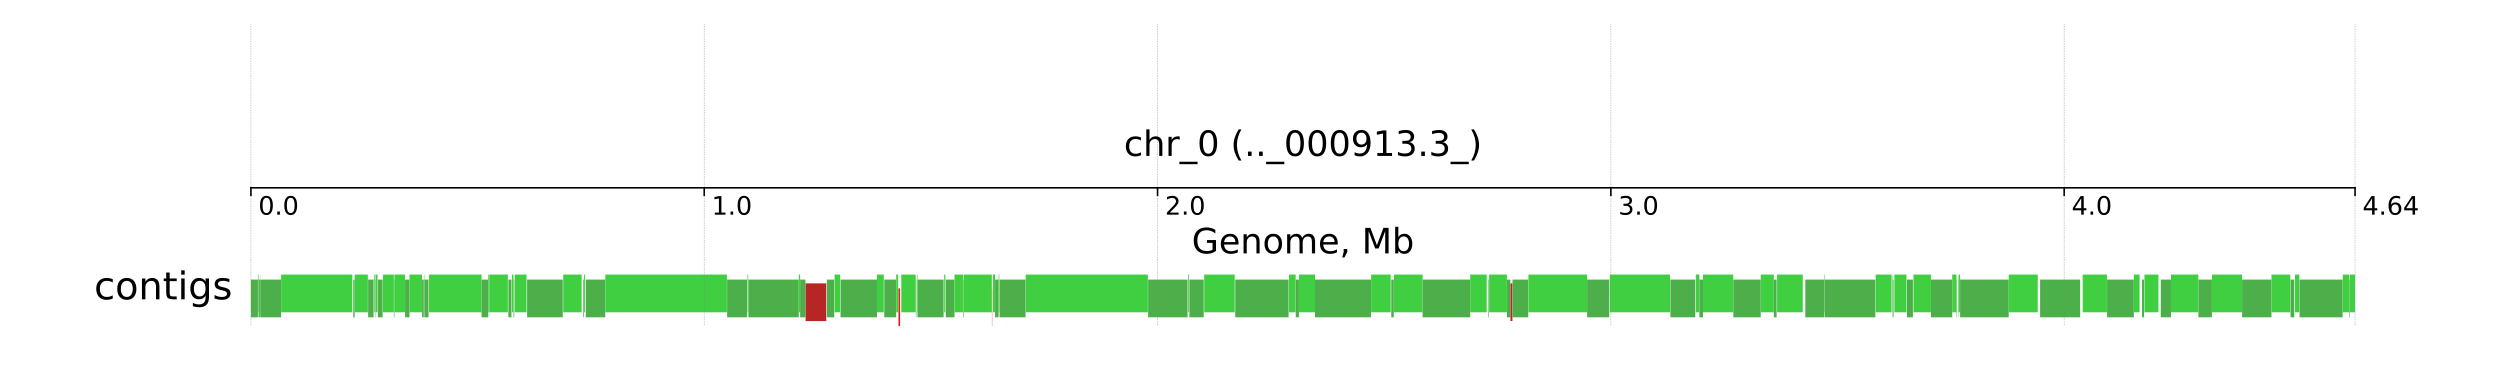 <?xml version="1.0" encoding="utf-8" standalone="no"?>
<!DOCTYPE svg PUBLIC "-//W3C//DTD SVG 1.1//EN"
  "http://www.w3.org/Graphics/SVG/1.1/DTD/svg11.dtd">
<!-- Created with matplotlib (http://matplotlib.org/) -->
<svg height="118pt" version="1.1" viewBox="0 0 786 118" width="786pt" xmlns="http://www.w3.org/2000/svg" xmlns:xlink="http://www.w3.org/1999/xlink">
 <defs>
  <style type="text/css">
*{stroke-linecap:butt;stroke-linejoin:round;}
  </style>
 </defs>
 <g id="figure_1">
  <g id="patch_1">
   <path d="M 0 118.094 
L 786.24 118.094 
L 786.24 -0 
L 0 -0 
z
" style="fill:#ffffff;"/>
  </g>
  <g id="axes_1">
   <g id="patch_2">
    <path clip-path="url(#pdffbadda2e)" d="M 38.029 110.435 
L 748.211 110.435 
L 748.211 7.659 
L 38.029 7.659 
z
" style="fill:#ffffff;"/>
   </g>
   <g id="patch_3">
    <path clip-path="url(#pdffbadda2e)" d="M 78.89 99.762 
L 81.093 99.762 
L 81.093 87.904 
L 78.89 87.904 
z
" style="fill:#4daf4a;"/>
   </g>
   <g id="patch_4">
    <path clip-path="url(#pdffbadda2e)" d="M 81.093 98.181 
L 81.273 98.181 
L 81.273 86.322 
L 81.093 86.322 
z
" style="fill:#40cf40;"/>
   </g>
   <g id="patch_5">
    <path clip-path="url(#pdffbadda2e)" d="M 81.274 99.762 
L 81.721 99.762 
L 81.721 87.904 
L 81.274 87.904 
z
" style="fill:#4daf4a;"/>
   </g>
   <g id="patch_6">
    <path clip-path="url(#pdffbadda2e)" d="M 81.721 98.181 
L 81.797 98.181 
L 81.797 86.322 
L 81.721 86.322 
z
" style="fill:#40cf40;"/>
   </g>
   <g id="patch_7">
    <path clip-path="url(#pdffbadda2e)" d="M 81.809 99.762 
L 88.387 99.762 
L 88.387 87.904 
L 81.809 87.904 
z
" style="fill:#4daf4a;"/>
   </g>
   <g id="patch_8">
    <path clip-path="url(#pdffbadda2e)" d="M 88.387 98.181 
L 110.771 98.181 
L 110.771 86.322 
L 88.387 86.322 
z
" style="fill:#40cf40;"/>
   </g>
   <g id="patch_9">
    <path clip-path="url(#pdffbadda2e)" d="M 111.062 99.762 
L 111.505 99.762 
L 111.505 87.904 
L 111.062 87.904 
z
" style="fill:#4daf4a;"/>
   </g>
   <g id="patch_10">
    <path clip-path="url(#pdffbadda2e)" d="M 111.516 98.181 
L 115.657 98.181 
L 115.657 86.322 
L 111.516 86.322 
z
" style="fill:#40cf40;"/>
   </g>
   <g id="patch_11">
    <path clip-path="url(#pdffbadda2e)" d="M 115.745 99.762 
L 117.458 99.762 
L 117.458 87.904 
L 115.745 87.904 
z
" style="fill:#4daf4a;"/>
   </g>
   <g id="patch_12">
    <path clip-path="url(#pdffbadda2e)" d="M 117.671 98.181 
L 117.944 98.181 
L 117.944 86.322 
L 117.671 86.322 
z
" style="fill:#40cf40;"/>
   </g>
   <g id="patch_13">
    <path clip-path="url(#pdffbadda2e)" d="M 117.955 99.762 
L 118.068 99.762 
L 118.068 87.904 
L 117.955 87.904 
z
" style="fill:#4daf4a;"/>
   </g>
   <g id="patch_14">
    <path clip-path="url(#pdffbadda2e)" d="M 118.093 98.181 
L 118.687 98.181 
L 118.687 86.322 
L 118.093 86.322 
z
" style="fill:#40cf40;"/>
   </g>
   <g id="patch_15">
    <path clip-path="url(#pdffbadda2e)" d="M 118.8 99.762 
L 120.292 99.762 
L 120.292 87.904 
L 118.8 87.904 
z
" style="fill:#4daf4a;"/>
   </g>
   <g id="patch_16">
    <path clip-path="url(#pdffbadda2e)" d="M 120.409 98.181 
L 123.827 98.181 
L 123.827 86.322 
L 120.409 86.322 
z
" style="fill:#40cf40;"/>
   </g>
   <g id="patch_17">
    <path clip-path="url(#pdffbadda2e)" d="M 123.827 99.762 
L 123.995 99.762 
L 123.995 87.904 
L 123.827 87.904 
z
" style="fill:#4daf4a;"/>
   </g>
   <g id="patch_18">
    <path clip-path="url(#pdffbadda2e)" d="M 123.995 98.181 
L 127.327 98.181 
L 127.327 86.322 
L 123.995 86.322 
z
" style="fill:#40cf40;"/>
   </g>
   <g id="patch_19">
    <path clip-path="url(#pdffbadda2e)" d="M 127.354 99.762 
L 128.742 99.762 
L 128.742 87.904 
L 127.354 87.904 
z
" style="fill:#4daf4a;"/>
   </g>
   <g id="patch_20">
    <path clip-path="url(#pdffbadda2e)" d="M 128.744 98.181 
L 132.681 98.181 
L 132.681 86.322 
L 128.744 86.322 
z
" style="fill:#40cf40;"/>
   </g>
   <g id="patch_21">
    <path clip-path="url(#pdffbadda2e)" d="M 132.695 99.762 
L 133.238 99.762 
L 133.238 87.904 
L 132.695 87.904 
z
" style="fill:#4daf4a;"/>
   </g>
   <g id="patch_22">
    <path clip-path="url(#pdffbadda2e)" d="M 133.316 98.181 
L 133.416 98.181 
L 133.416 86.322 
L 133.316 86.322 
z
" style="fill:#40cf40;"/>
   </g>
   <g id="patch_23">
    <path clip-path="url(#pdffbadda2e)" d="M 133.417 99.762 
L 134.727 99.762 
L 134.727 87.904 
L 133.417 87.904 
z
" style="fill:#4daf4a;"/>
   </g>
   <g id="patch_24">
    <path clip-path="url(#pdffbadda2e)" d="M 134.884 98.181 
L 151.398 98.181 
L 151.398 86.322 
L 134.884 86.322 
z
" style="fill:#40cf40;"/>
   </g>
   <g id="patch_25">
    <path clip-path="url(#pdffbadda2e)" d="M 151.398 99.762 
L 153.504 99.762 
L 153.504 87.904 
L 151.398 87.904 
z
" style="fill:#4daf4a;"/>
   </g>
   <g id="patch_26">
    <path clip-path="url(#pdffbadda2e)" d="M 153.504 98.181 
L 153.733 98.181 
L 153.733 86.322 
L 153.504 86.322 
z
" style="fill:#40cf40;"/>
   </g>
   <g id="patch_27">
    <path clip-path="url(#pdffbadda2e)" d="M 153.733 99.762 
L 153.795 99.762 
L 153.795 87.904 
L 153.733 87.904 
z
" style="fill:#4daf4a;"/>
   </g>
   <g id="patch_28">
    <path clip-path="url(#pdffbadda2e)" d="M 153.823 98.181 
L 159.677 98.181 
L 159.677 86.322 
L 153.823 86.322 
z
" style="fill:#40cf40;"/>
   </g>
   <g id="patch_29">
    <path clip-path="url(#pdffbadda2e)" d="M 159.836 99.762 
L 160.791 99.762 
L 160.791 87.904 
L 159.836 87.904 
z
" style="fill:#4daf4a;"/>
   </g>
   <g id="patch_30">
    <path clip-path="url(#pdffbadda2e)" d="M 160.941 98.181 
L 161.308 98.181 
L 161.308 86.322 
L 160.941 86.322 
z
" style="fill:#40cf40;"/>
   </g>
   <g id="patch_31">
    <path clip-path="url(#pdffbadda2e)" d="M 161.327 99.762 
L 161.452 99.762 
L 161.452 87.904 
L 161.327 87.904 
z
" style="fill:#4daf4a;"/>
   </g>
   <g id="patch_32">
    <path clip-path="url(#pdffbadda2e)" d="M 161.472 98.181 
L 161.607 98.181 
L 161.607 86.322 
L 161.472 86.322 
z
" style="fill:#40cf40;"/>
   </g>
   <g id="patch_33">
    <path clip-path="url(#pdffbadda2e)" d="M 161.607 99.762 
L 161.69 99.762 
L 161.69 87.904 
L 161.607 87.904 
z
" style="fill:#4daf4a;"/>
   </g>
   <g id="patch_34">
    <path clip-path="url(#pdffbadda2e)" d="M 161.833 98.181 
L 165.554 98.181 
L 165.554 86.322 
L 161.833 86.322 
z
" style="fill:#40cf40;"/>
   </g>
   <g id="patch_35">
    <path clip-path="url(#pdffbadda2e)" d="M 165.724 99.762 
L 176.933 99.762 
L 176.933 87.904 
L 165.724 87.904 
z
" style="fill:#4daf4a;"/>
   </g>
   <g id="patch_36">
    <path clip-path="url(#pdffbadda2e)" d="M 177.083 98.181 
L 182.865 98.181 
L 182.865 86.322 
L 177.083 86.322 
z
" style="fill:#40cf40;"/>
   </g>
   <g id="patch_37">
    <path clip-path="url(#pdffbadda2e)" d="M 183.388 99.762 
L 183.616 99.762 
L 183.616 87.904 
L 183.388 87.904 
z
" style="fill:#4daf4a;"/>
   </g>
   <g id="patch_38">
    <path clip-path="url(#pdffbadda2e)" d="M 183.645 98.181 
L 183.932 98.181 
L 183.932 86.322 
L 183.645 86.322 
z
" style="fill:#40cf40;"/>
   </g>
   <g id="patch_39">
    <path clip-path="url(#pdffbadda2e)" d="M 184.166 99.762 
L 190.292 99.762 
L 190.292 87.904 
L 184.166 87.904 
z
" style="fill:#4daf4a;"/>
   </g>
   <g id="patch_40">
    <path clip-path="url(#pdffbadda2e)" d="M 190.308 98.181 
L 228.539 98.181 
L 228.539 86.322 
L 190.308 86.322 
z
" style="fill:#40cf40;"/>
   </g>
   <g id="patch_41">
    <path clip-path="url(#pdffbadda2e)" d="M 228.605 99.762 
L 234.854 99.762 
L 234.854 87.904 
L 228.605 87.904 
z
" style="fill:#4daf4a;"/>
   </g>
   <g id="patch_42">
    <path clip-path="url(#pdffbadda2e)" d="M 235.012 98.181 
L 235.241 98.181 
L 235.241 86.322 
L 235.012 86.322 
z
" style="fill:#40cf40;"/>
   </g>
   <g id="patch_43">
    <path clip-path="url(#pdffbadda2e)" d="M 235.282 99.762 
L 251.13 99.762 
L 251.13 87.904 
L 235.282 87.904 
z
" style="fill:#4daf4a;"/>
   </g>
   <g id="patch_44">
    <path clip-path="url(#pdffbadda2e)" d="M 251.158 98.181 
L 251.559 98.181 
L 251.559 86.322 
L 251.158 86.322 
z
" style="fill:#40cf40;"/>
   </g>
   <g id="patch_45">
    <path clip-path="url(#pdffbadda2e)" d="M 251.559 99.762 
L 253.24 99.762 
L 253.24 87.904 
L 251.559 87.904 
z
" style="fill:#4daf4a;"/>
   </g>
   <g id="patch_46">
    <path clip-path="url(#pdffbadda2e)" d="M 253.274 100.948 
L 259.774 100.948 
L 259.774 89.089 
L 253.274 89.089 
z
" style="fill:#b82525;"/>
   </g>
   <g id="patch_47">
    <path clip-path="url(#pdffbadda2e)" d="M 259.952 99.762 
L 262.284 99.762 
L 262.284 87.904 
L 259.952 87.904 
z
" style="fill:#4daf4a;"/>
   </g>
   <g id="patch_48">
    <path clip-path="url(#pdffbadda2e)" d="M 262.393 98.181 
L 264.107 98.181 
L 264.107 86.322 
L 262.393 86.322 
z
" style="fill:#40cf40;"/>
   </g>
   <g id="patch_49">
    <path clip-path="url(#pdffbadda2e)" d="M 264.257 99.762 
L 275.723 99.762 
L 275.723 87.904 
L 264.257 87.904 
z
" style="fill:#4daf4a;"/>
   </g>
   <g id="patch_50">
    <path clip-path="url(#pdffbadda2e)" d="M 275.724 98.181 
L 277.867 98.181 
L 277.867 86.322 
L 275.724 86.322 
z
" style="fill:#40cf40;"/>
   </g>
   <g id="patch_51">
    <path clip-path="url(#pdffbadda2e)" d="M 278.016 99.762 
L 281.75 99.762 
L 281.75 87.904 
L 278.016 87.904 
z
" style="fill:#4daf4a;"/>
   </g>
   <g id="patch_52">
    <path clip-path="url(#pdffbadda2e)" d="M 281.768 98.181 
L 282.386 98.181 
L 282.386 86.322 
L 281.768 86.322 
z
" style="fill:#40cf40;"/>
   </g>
   <g id="patch_53">
    <path clip-path="url(#pdffbadda2e)" d="M 282.477 102.529 
L 282.993 102.529 
L 282.993 90.671 
L 282.477 90.671 
z
" style="fill:#e41a1c;"/>
   </g>
   <g id="patch_54">
    <path clip-path="url(#pdffbadda2e)" d="M 283.364 98.181 
L 287.894 98.181 
L 287.894 86.322 
L 283.364 86.322 
z
" style="fill:#40cf40;"/>
   </g>
   <g id="patch_55">
    <path clip-path="url(#pdffbadda2e)" d="M 287.944 99.762 
L 288.11 99.762 
L 288.11 87.904 
L 287.944 87.904 
z
" style="fill:#4daf4a;"/>
   </g>
   <g id="patch_56">
    <path clip-path="url(#pdffbadda2e)" d="M 288.296 98.181 
L 288.455 98.181 
L 288.455 86.322 
L 288.296 86.322 
z
" style="fill:#40cf40;"/>
   </g>
   <g id="patch_57">
    <path clip-path="url(#pdffbadda2e)" d="M 288.459 99.762 
L 296.667 99.762 
L 296.667 87.904 
L 288.459 87.904 
z
" style="fill:#4daf4a;"/>
   </g>
   <g id="patch_58">
    <path clip-path="url(#pdffbadda2e)" d="M 296.852 98.181 
L 297.236 98.181 
L 297.236 86.322 
L 296.852 86.322 
z
" style="fill:#40cf40;"/>
   </g>
   <g id="patch_59">
    <path clip-path="url(#pdffbadda2e)" d="M 297.358 99.762 
L 300.096 99.762 
L 300.096 87.904 
L 297.358 87.904 
z
" style="fill:#4daf4a;"/>
   </g>
   <g id="patch_60">
    <path clip-path="url(#pdffbadda2e)" d="M 300.1 98.181 
L 302.755 98.181 
L 302.755 86.322 
L 300.1 86.322 
z
" style="fill:#40cf40;"/>
   </g>
   <g id="patch_61">
    <path clip-path="url(#pdffbadda2e)" d="M 302.755 99.762 
L 302.936 99.762 
L 302.936 87.904 
L 302.755 87.904 
z
" style="fill:#4daf4a;"/>
   </g>
   <g id="patch_62">
    <path clip-path="url(#pdffbadda2e)" d="M 302.936 98.181 
L 311.831 98.181 
L 311.831 86.322 
L 302.936 86.322 
z
" style="fill:#40cf40;"/>
   </g>
   <g id="patch_63">
    <path clip-path="url(#pdffbadda2e)" d="M 311.864 102.529 
L 311.948 102.529 
L 311.948 90.671 
L 311.864 90.671 
z
" style="fill:#e41a1c;"/>
   </g>
   <g id="patch_64">
    <path clip-path="url(#pdffbadda2e)" d="M 312.172 98.181 
L 312.852 98.181 
L 312.852 86.322 
L 312.172 86.322 
z
" style="fill:#40cf40;"/>
   </g>
   <g id="patch_65">
    <path clip-path="url(#pdffbadda2e)" d="M 312.852 99.762 
L 313.973 99.762 
L 313.973 87.904 
L 312.852 87.904 
z
" style="fill:#4daf4a;"/>
   </g>
   <g id="patch_66">
    <path clip-path="url(#pdffbadda2e)" d="M 313.974 98.181 
L 314.182 98.181 
L 314.182 86.322 
L 313.974 86.322 
z
" style="fill:#40cf40;"/>
   </g>
   <g id="patch_67">
    <path clip-path="url(#pdffbadda2e)" d="M 314.261 99.762 
L 322.433 99.762 
L 322.433 87.904 
L 314.261 87.904 
z
" style="fill:#4daf4a;"/>
   </g>
   <g id="patch_68">
    <path clip-path="url(#pdffbadda2e)" d="M 322.459 98.181 
L 360.89 98.181 
L 360.89 86.322 
L 322.459 86.322 
z
" style="fill:#40cf40;"/>
   </g>
   <g id="patch_69">
    <path clip-path="url(#pdffbadda2e)" d="M 360.968 99.762 
L 373.374 99.762 
L 373.374 87.904 
L 360.968 87.904 
z
" style="fill:#4daf4a;"/>
   </g>
   <g id="patch_70">
    <path clip-path="url(#pdffbadda2e)" d="M 373.514 98.181 
L 373.77 98.181 
L 373.77 86.322 
L 373.514 86.322 
z
" style="fill:#40cf40;"/>
   </g>
   <g id="patch_71">
    <path clip-path="url(#pdffbadda2e)" d="M 373.938 99.762 
L 378.446 99.762 
L 378.446 87.904 
L 373.938 87.904 
z
" style="fill:#4daf4a;"/>
   </g>
   <g id="patch_72">
    <path clip-path="url(#pdffbadda2e)" d="M 378.595 98.181 
L 388.197 98.181 
L 388.197 86.322 
L 378.595 86.322 
z
" style="fill:#40cf40;"/>
   </g>
   <g id="patch_73">
    <path clip-path="url(#pdffbadda2e)" d="M 388.355 99.762 
L 405.143 99.762 
L 405.143 87.904 
L 388.355 87.904 
z
" style="fill:#4daf4a;"/>
   </g>
   <g id="patch_74">
    <path clip-path="url(#pdffbadda2e)" d="M 405.27 98.181 
L 407.353 98.181 
L 407.353 86.322 
L 405.27 86.322 
z
" style="fill:#40cf40;"/>
   </g>
   <g id="patch_75">
    <path clip-path="url(#pdffbadda2e)" d="M 407.395 99.762 
L 408.376 99.762 
L 408.376 87.904 
L 407.395 87.904 
z
" style="fill:#4daf4a;"/>
   </g>
   <g id="patch_76">
    <path clip-path="url(#pdffbadda2e)" d="M 408.376 98.181 
L 413.433 98.181 
L 413.433 86.322 
L 408.376 86.322 
z
" style="fill:#40cf40;"/>
   </g>
   <g id="patch_77">
    <path clip-path="url(#pdffbadda2e)" d="M 413.433 99.762 
L 431.049 99.762 
L 431.049 87.904 
L 413.433 87.904 
z
" style="fill:#4daf4a;"/>
   </g>
   <g id="patch_78">
    <path clip-path="url(#pdffbadda2e)" d="M 431.077 98.181 
L 437.24 98.181 
L 437.24 86.322 
L 431.077 86.322 
z
" style="fill:#40cf40;"/>
   </g>
   <g id="patch_79">
    <path clip-path="url(#pdffbadda2e)" d="M 437.41 99.762 
L 438.206 99.762 
L 438.206 87.904 
L 437.41 87.904 
z
" style="fill:#4daf4a;"/>
   </g>
   <g id="patch_80">
    <path clip-path="url(#pdffbadda2e)" d="M 438.251 98.181 
L 447.271 98.181 
L 447.271 86.322 
L 438.251 86.322 
z
" style="fill:#40cf40;"/>
   </g>
   <g id="patch_81">
    <path clip-path="url(#pdffbadda2e)" d="M 447.271 99.762 
L 462.229 99.762 
L 462.229 87.904 
L 447.271 87.904 
z
" style="fill:#4daf4a;"/>
   </g>
   <g id="patch_82">
    <path clip-path="url(#pdffbadda2e)" d="M 462.229 98.181 
L 467.425 98.181 
L 467.425 86.322 
L 462.229 86.322 
z
" style="fill:#40cf40;"/>
   </g>
   <g id="patch_83">
    <path clip-path="url(#pdffbadda2e)" d="M 467.918 99.762 
L 468.101 99.762 
L 468.101 87.904 
L 467.918 87.904 
z
" style="fill:#4daf4a;"/>
   </g>
   <g id="patch_84">
    <path clip-path="url(#pdffbadda2e)" d="M 468.176 98.181 
L 473.771 98.181 
L 473.771 86.322 
L 468.176 86.322 
z
" style="fill:#40cf40;"/>
   </g>
   <g id="patch_85">
    <path clip-path="url(#pdffbadda2e)" d="M 473.787 99.762 
L 474.855 99.762 
L 474.855 87.904 
L 473.787 87.904 
z
" style="fill:#4daf4a;"/>
   </g>
   <g id="patch_86">
    <path clip-path="url(#pdffbadda2e)" d="M 474.886 100.948 
L 475.508 100.948 
L 475.508 89.089 
L 474.886 89.089 
z
" style="fill:#b82525;"/>
   </g>
   <g id="patch_87">
    <path clip-path="url(#pdffbadda2e)" d="M 475.528 99.762 
L 480.492 99.762 
L 480.492 87.904 
L 475.528 87.904 
z
" style="fill:#4daf4a;"/>
   </g>
   <g id="patch_88">
    <path clip-path="url(#pdffbadda2e)" d="M 480.537 98.181 
L 498.984 98.181 
L 498.984 86.322 
L 480.537 86.322 
z
" style="fill:#40cf40;"/>
   </g>
   <g id="patch_89">
    <path clip-path="url(#pdffbadda2e)" d="M 498.989 99.762 
L 505.948 99.762 
L 505.948 87.904 
L 498.989 87.904 
z
" style="fill:#4daf4a;"/>
   </g>
   <g id="patch_90">
    <path clip-path="url(#pdffbadda2e)" d="M 506.116 98.181 
L 525.052 98.181 
L 525.052 86.322 
L 506.116 86.322 
z
" style="fill:#40cf40;"/>
   </g>
   <g id="patch_91">
    <path clip-path="url(#pdffbadda2e)" d="M 525.165 99.762 
L 532.989 99.762 
L 532.989 87.904 
L 525.165 87.904 
z
" style="fill:#4daf4a;"/>
   </g>
   <g id="patch_92">
    <path clip-path="url(#pdffbadda2e)" d="M 533.158 98.181 
L 534.288 98.181 
L 534.288 86.322 
L 533.158 86.322 
z
" style="fill:#40cf40;"/>
   </g>
   <g id="patch_93">
    <path clip-path="url(#pdffbadda2e)" d="M 534.288 99.762 
L 535.42 99.762 
L 535.42 87.904 
L 534.288 87.904 
z
" style="fill:#4daf4a;"/>
   </g>
   <g id="patch_94">
    <path clip-path="url(#pdffbadda2e)" d="M 535.421 98.181 
L 544.947 98.181 
L 544.947 86.322 
L 535.421 86.322 
z
" style="fill:#40cf40;"/>
   </g>
   <g id="patch_95">
    <path clip-path="url(#pdffbadda2e)" d="M 544.96 99.762 
L 553.574 99.762 
L 553.574 87.904 
L 544.96 87.904 
z
" style="fill:#4daf4a;"/>
   </g>
   <g id="patch_96">
    <path clip-path="url(#pdffbadda2e)" d="M 553.575 98.181 
L 557.689 98.181 
L 557.689 86.322 
L 553.575 86.322 
z
" style="fill:#40cf40;"/>
   </g>
   <g id="patch_97">
    <path clip-path="url(#pdffbadda2e)" d="M 557.689 99.762 
L 558.566 99.762 
L 558.566 87.904 
L 557.689 87.904 
z
" style="fill:#4daf4a;"/>
   </g>
   <g id="patch_98">
    <path clip-path="url(#pdffbadda2e)" d="M 558.716 98.181 
L 566.791 98.181 
L 566.791 86.322 
L 558.716 86.322 
z
" style="fill:#40cf40;"/>
   </g>
   <g id="patch_99">
    <path clip-path="url(#pdffbadda2e)" d="M 567.586 99.762 
L 573.476 99.762 
L 573.476 87.904 
L 567.586 87.904 
z
" style="fill:#4daf4a;"/>
   </g>
   <g id="patch_100">
    <path clip-path="url(#pdffbadda2e)" d="M 573.476 98.181 
L 573.629 98.181 
L 573.629 86.322 
L 573.476 86.322 
z
" style="fill:#40cf40;"/>
   </g>
   <g id="patch_101">
    <path clip-path="url(#pdffbadda2e)" d="M 573.629 99.762 
L 589.618 99.762 
L 589.618 87.904 
L 573.629 87.904 
z
" style="fill:#4daf4a;"/>
   </g>
   <g id="patch_102">
    <path clip-path="url(#pdffbadda2e)" d="M 589.707 98.181 
L 594.715 98.181 
L 594.715 86.322 
L 589.707 86.322 
z
" style="fill:#40cf40;"/>
   </g>
   <g id="patch_103">
    <path clip-path="url(#pdffbadda2e)" d="M 594.857 99.762 
L 594.974 99.762 
L 594.974 87.904 
L 594.857 87.904 
z
" style="fill:#4daf4a;"/>
   </g>
   <g id="patch_104">
    <path clip-path="url(#pdffbadda2e)" d="M 594.974 98.181 
L 595.099 98.181 
L 595.099 86.322 
L 594.974 86.322 
z
" style="fill:#40cf40;"/>
   </g>
   <g id="patch_105">
    <path clip-path="url(#pdffbadda2e)" d="M 595.213 99.762 
L 595.392 99.762 
L 595.392 87.904 
L 595.213 87.904 
z
" style="fill:#4daf4a;"/>
   </g>
   <g id="patch_106">
    <path clip-path="url(#pdffbadda2e)" d="M 595.596 98.181 
L 599.396 98.181 
L 599.396 86.322 
L 595.596 86.322 
z
" style="fill:#40cf40;"/>
   </g>
   <g id="patch_107">
    <path clip-path="url(#pdffbadda2e)" d="M 599.546 99.762 
L 601.416 99.762 
L 601.416 87.904 
L 599.546 87.904 
z
" style="fill:#4daf4a;"/>
   </g>
   <g id="patch_108">
    <path clip-path="url(#pdffbadda2e)" d="M 601.586 98.181 
L 607.088 98.181 
L 607.088 86.322 
L 601.586 86.322 
z
" style="fill:#40cf40;"/>
   </g>
   <g id="patch_109">
    <path clip-path="url(#pdffbadda2e)" d="M 607.088 99.762 
L 613.785 99.762 
L 613.785 87.904 
L 607.088 87.904 
z
" style="fill:#4daf4a;"/>
   </g>
   <g id="patch_110">
    <path clip-path="url(#pdffbadda2e)" d="M 613.785 98.181 
L 615.095 98.181 
L 615.095 86.322 
L 613.785 86.322 
z
" style="fill:#40cf40;"/>
   </g>
   <g id="patch_111">
    <path clip-path="url(#pdffbadda2e)" d="M 615.095 99.762 
L 615.22 99.762 
L 615.22 87.904 
L 615.095 87.904 
z
" style="fill:#4daf4a;"/>
   </g>
   <g id="patch_112">
    <path clip-path="url(#pdffbadda2e)" d="M 615.599 98.181 
L 615.685 98.181 
L 615.685 86.322 
L 615.599 86.322 
z
" style="fill:#40cf40;"/>
   </g>
   <g id="patch_113">
    <path clip-path="url(#pdffbadda2e)" d="M 615.715 99.762 
L 615.813 99.762 
L 615.813 87.904 
L 615.715 87.904 
z
" style="fill:#4daf4a;"/>
   </g>
   <g id="patch_114">
    <path clip-path="url(#pdffbadda2e)" d="M 615.842 98.181 
L 616.256 98.181 
L 616.256 86.322 
L 615.842 86.322 
z
" style="fill:#40cf40;"/>
   </g>
   <g id="patch_115">
    <path clip-path="url(#pdffbadda2e)" d="M 616.256 99.762 
L 631.546 99.762 
L 631.546 87.904 
L 616.256 87.904 
z
" style="fill:#4daf4a;"/>
   </g>
   <g id="patch_116">
    <path clip-path="url(#pdffbadda2e)" d="M 631.546 98.181 
L 640.675 98.181 
L 640.675 86.322 
L 631.546 86.322 
z
" style="fill:#40cf40;"/>
   </g>
   <g id="patch_117">
    <path clip-path="url(#pdffbadda2e)" d="M 641.407 99.762 
L 654.001 99.762 
L 654.001 87.904 
L 641.407 87.904 
z
" style="fill:#4daf4a;"/>
   </g>
   <g id="patch_118">
    <path clip-path="url(#pdffbadda2e)" d="M 654.789 98.181 
L 662.43 98.181 
L 662.43 86.322 
L 654.789 86.322 
z
" style="fill:#40cf40;"/>
   </g>
   <g id="patch_119">
    <path clip-path="url(#pdffbadda2e)" d="M 662.464 99.762 
L 670.876 99.762 
L 670.876 87.904 
L 662.464 87.904 
z
" style="fill:#4daf4a;"/>
   </g>
   <g id="patch_120">
    <path clip-path="url(#pdffbadda2e)" d="M 670.877 98.181 
L 672.69 98.181 
L 672.69 86.322 
L 670.877 86.322 
z
" style="fill:#40cf40;"/>
   </g>
   <g id="patch_121">
    <path clip-path="url(#pdffbadda2e)" d="M 673.447 99.762 
L 674.067 99.762 
L 674.067 87.904 
L 673.447 87.904 
z
" style="fill:#4daf4a;"/>
   </g>
   <g id="patch_122">
    <path clip-path="url(#pdffbadda2e)" d="M 674.209 98.181 
L 678.611 98.181 
L 678.611 86.322 
L 674.209 86.322 
z
" style="fill:#40cf40;"/>
   </g>
   <g id="patch_123">
    <path clip-path="url(#pdffbadda2e)" d="M 679.348 99.762 
L 682.552 99.762 
L 682.552 87.904 
L 679.348 87.904 
z
" style="fill:#4daf4a;"/>
   </g>
   <g id="patch_124">
    <path clip-path="url(#pdffbadda2e)" d="M 682.552 98.181 
L 691.152 98.181 
L 691.152 86.322 
L 682.552 86.322 
z
" style="fill:#40cf40;"/>
   </g>
   <g id="patch_125">
    <path clip-path="url(#pdffbadda2e)" d="M 691.171 99.762 
L 695.426 99.762 
L 695.426 87.904 
L 691.171 87.904 
z
" style="fill:#4daf4a;"/>
   </g>
   <g id="patch_126">
    <path clip-path="url(#pdffbadda2e)" d="M 695.447 98.181 
L 704.909 98.181 
L 704.909 86.322 
L 695.447 86.322 
z
" style="fill:#40cf40;"/>
   </g>
   <g id="patch_127">
    <path clip-path="url(#pdffbadda2e)" d="M 704.915 99.762 
L 714.149 99.762 
L 714.149 87.904 
L 704.915 87.904 
z
" style="fill:#4daf4a;"/>
   </g>
   <g id="patch_128">
    <path clip-path="url(#pdffbadda2e)" d="M 714.15 98.181 
L 720.08 98.181 
L 720.08 86.322 
L 714.15 86.322 
z
" style="fill:#40cf40;"/>
   </g>
   <g id="patch_129">
    <path clip-path="url(#pdffbadda2e)" d="M 720.159 99.762 
L 721.313 99.762 
L 721.313 87.904 
L 720.159 87.904 
z
" style="fill:#4daf4a;"/>
   </g>
   <g id="patch_130">
    <path clip-path="url(#pdffbadda2e)" d="M 721.556 98.181 
L 722.905 98.181 
L 722.905 86.322 
L 721.556 86.322 
z
" style="fill:#40cf40;"/>
   </g>
   <g id="patch_131">
    <path clip-path="url(#pdffbadda2e)" d="M 722.971 99.762 
L 736.534 99.762 
L 736.534 87.904 
L 722.971 87.904 
z
" style="fill:#4daf4a;"/>
   </g>
   <g id="patch_132">
    <path clip-path="url(#pdffbadda2e)" d="M 736.565 98.181 
L 738.595 98.181 
L 738.595 86.322 
L 736.565 86.322 
z
" style="fill:#40cf40;"/>
   </g>
   <g id="patch_133">
    <path clip-path="url(#pdffbadda2e)" d="M 738.595 99.762 
L 738.762 99.762 
L 738.762 87.904 
L 738.595 87.904 
z
" style="fill:#4daf4a;"/>
   </g>
   <g id="patch_134">
    <path clip-path="url(#pdffbadda2e)" d="M 738.762 98.181 
L 740.428 98.181 
L 740.428 86.322 
L 738.762 86.322 
z
" style="fill:#40cf40;"/>
   </g>
   <g id="line2d_1">
    <path clip-path="url(#pdffbadda2e)" d="M 78.889 59.047 
L 740.428 59.047 
" style="fill:none;stroke:#000000;stroke-linecap:square;stroke-width:0.5;"/>
   </g>
   <g id="line2d_2">
    <path clip-path="url(#pdffbadda2e)" d="M 78.889 7.659 
L 78.889 102.529 
" style="fill:none;stroke:#808080;stroke-dasharray:0.2,0.33;stroke-dashoffset:0;stroke-width:0.2;"/>
   </g>
   <g id="line2d_3">
    <path clip-path="url(#pdffbadda2e)" d="M 78.889 59.047 
L 78.889 61.419 
" style="fill:none;stroke:#000000;stroke-linecap:square;stroke-width:0.5;"/>
   </g>
   <g id="line2d_4">
    <path clip-path="url(#pdffbadda2e)" d="M 221.411 7.659 
L 221.411 102.529 
" style="fill:none;stroke:#808080;stroke-dasharray:0.2,0.33;stroke-dashoffset:0;stroke-width:0.2;"/>
   </g>
   <g id="line2d_5">
    <path clip-path="url(#pdffbadda2e)" d="M 221.411 59.047 
L 221.411 61.419 
" style="fill:none;stroke:#000000;stroke-linecap:square;stroke-width:0.5;"/>
   </g>
   <g id="line2d_6">
    <path clip-path="url(#pdffbadda2e)" d="M 363.934 7.659 
L 363.934 102.529 
" style="fill:none;stroke:#808080;stroke-dasharray:0.2,0.33;stroke-dashoffset:0;stroke-width:0.2;"/>
   </g>
   <g id="line2d_7">
    <path clip-path="url(#pdffbadda2e)" d="M 363.934 59.047 
L 363.934 61.419 
" style="fill:none;stroke:#000000;stroke-linecap:square;stroke-width:0.5;"/>
   </g>
   <g id="line2d_8">
    <path clip-path="url(#pdffbadda2e)" d="M 506.456 7.659 
L 506.456 102.529 
" style="fill:none;stroke:#808080;stroke-dasharray:0.2,0.33;stroke-dashoffset:0;stroke-width:0.2;"/>
   </g>
   <g id="line2d_9">
    <path clip-path="url(#pdffbadda2e)" d="M 506.456 59.047 
L 506.456 61.419 
" style="fill:none;stroke:#000000;stroke-linecap:square;stroke-width:0.5;"/>
   </g>
   <g id="line2d_10">
    <path clip-path="url(#pdffbadda2e)" d="M 648.978 7.659 
L 648.978 102.529 
" style="fill:none;stroke:#808080;stroke-dasharray:0.2,0.33;stroke-dashoffset:0;stroke-width:0.2;"/>
   </g>
   <g id="line2d_11">
    <path clip-path="url(#pdffbadda2e)" d="M 648.978 59.047 
L 648.978 61.419 
" style="fill:none;stroke:#000000;stroke-linecap:square;stroke-width:0.5;"/>
   </g>
   <g id="line2d_12">
    <path clip-path="url(#pdffbadda2e)" d="M 740.428 7.659 
L 740.428 102.529 
" style="fill:none;stroke:#808080;stroke-dasharray:0.2,0.33;stroke-dashoffset:0;stroke-width:0.2;"/>
   </g>
   <g id="line2d_13">
    <path clip-path="url(#pdffbadda2e)" d="M 740.428 59.047 
L 740.428 61.419 
" style="fill:none;stroke:#000000;stroke-linecap:square;stroke-width:0.5;"/>
   </g>
   <g id="text_1">
    <!-- 0.0 -->
    <defs>
     <path d="M 31.781 66.406 
Q 24.172 66.406 20.328 58.906 
Q 16.5 51.422 16.5 36.375 
Q 16.5 21.391 20.328 13.891 
Q 24.172 6.391 31.781 6.391 
Q 39.453 6.391 43.281 13.891 
Q 47.125 21.391 47.125 36.375 
Q 47.125 51.422 43.281 58.906 
Q 39.453 66.406 31.781 66.406 
z
M 31.781 74.219 
Q 44.047 74.219 50.516 64.516 
Q 56.984 54.828 56.984 36.375 
Q 56.984 17.969 50.516 8.266 
Q 44.047 -1.422 31.781 -1.422 
Q 19.531 -1.422 13.062 8.266 
Q 6.594 17.969 6.594 36.375 
Q 6.594 54.828 13.062 64.516 
Q 19.531 74.219 31.781 74.219 
z
" id="DejaVuSans-30"/>
     <path d="M 10.688 12.406 
L 21 12.406 
L 21 0 
L 10.688 0 
z
" id="DejaVuSans-2e"/>
    </defs>
    <g transform="translate(81.224 67.498)scale(0.08 -0.08)">
     <use xlink:href="#DejaVuSans-30"/>
     <use x="63.623" xlink:href="#DejaVuSans-2e"/>
     <use x="95.41" xlink:href="#DejaVuSans-30"/>
    </g>
   </g>
   <g id="text_2">
    <!-- 1.0 -->
    <defs>
     <path d="M 12.406 8.297 
L 28.516 8.297 
L 28.516 63.922 
L 10.984 60.406 
L 10.984 69.391 
L 28.422 72.906 
L 38.281 72.906 
L 38.281 8.297 
L 54.391 8.297 
L 54.391 0 
L 12.406 0 
z
" id="DejaVuSans-31"/>
    </defs>
    <g transform="translate(223.746 67.498)scale(0.08 -0.08)">
     <use xlink:href="#DejaVuSans-31"/>
     <use x="63.623" xlink:href="#DejaVuSans-2e"/>
     <use x="95.41" xlink:href="#DejaVuSans-30"/>
    </g>
   </g>
   <g id="text_3">
    <!-- 2.0 -->
    <defs>
     <path d="M 19.188 8.297 
L 53.609 8.297 
L 53.609 0 
L 7.328 0 
L 7.328 8.297 
Q 12.938 14.109 22.625 23.891 
Q 32.328 33.688 34.812 36.531 
Q 39.547 41.844 41.422 45.531 
Q 43.312 49.219 43.312 52.781 
Q 43.312 58.594 39.234 62.25 
Q 35.156 65.922 28.609 65.922 
Q 23.969 65.922 18.812 64.312 
Q 13.672 62.703 7.812 59.422 
L 7.812 69.391 
Q 13.766 71.781 18.938 73 
Q 24.125 74.219 28.422 74.219 
Q 39.75 74.219 46.484 68.547 
Q 53.219 62.891 53.219 53.422 
Q 53.219 48.922 51.531 44.891 
Q 49.859 40.875 45.406 35.406 
Q 44.188 33.984 37.641 27.219 
Q 31.109 20.453 19.188 8.297 
z
" id="DejaVuSans-32"/>
    </defs>
    <g transform="translate(366.268 67.498)scale(0.08 -0.08)">
     <use xlink:href="#DejaVuSans-32"/>
     <use x="63.623" xlink:href="#DejaVuSans-2e"/>
     <use x="95.41" xlink:href="#DejaVuSans-30"/>
    </g>
   </g>
   <g id="text_4">
    <!-- 3.0 -->
    <defs>
     <path d="M 40.578 39.312 
Q 47.656 37.797 51.625 33 
Q 55.609 28.219 55.609 21.188 
Q 55.609 10.406 48.188 4.484 
Q 40.766 -1.422 27.094 -1.422 
Q 22.516 -1.422 17.656 -0.516 
Q 12.797 0.391 7.625 2.203 
L 7.625 11.719 
Q 11.719 9.328 16.594 8.109 
Q 21.484 6.891 26.812 6.891 
Q 36.078 6.891 40.938 10.547 
Q 45.797 14.203 45.797 21.188 
Q 45.797 27.641 41.281 31.266 
Q 36.766 34.906 28.719 34.906 
L 20.219 34.906 
L 20.219 43.016 
L 29.109 43.016 
Q 36.375 43.016 40.234 45.922 
Q 44.094 48.828 44.094 54.297 
Q 44.094 59.906 40.109 62.906 
Q 36.141 65.922 28.719 65.922 
Q 24.656 65.922 20.016 65.031 
Q 15.375 64.156 9.812 62.312 
L 9.812 71.094 
Q 15.438 72.656 20.344 73.438 
Q 25.25 74.219 29.594 74.219 
Q 40.828 74.219 47.359 69.109 
Q 53.906 64.016 53.906 55.328 
Q 53.906 49.266 50.438 45.094 
Q 46.969 40.922 40.578 39.312 
z
" id="DejaVuSans-33"/>
    </defs>
    <g transform="translate(508.791 67.498)scale(0.08 -0.08)">
     <use xlink:href="#DejaVuSans-33"/>
     <use x="63.623" xlink:href="#DejaVuSans-2e"/>
     <use x="95.41" xlink:href="#DejaVuSans-30"/>
    </g>
   </g>
   <g id="text_5">
    <!-- 4.0 -->
    <defs>
     <path d="M 37.797 64.312 
L 12.891 25.391 
L 37.797 25.391 
z
M 35.203 72.906 
L 47.609 72.906 
L 47.609 25.391 
L 58.016 25.391 
L 58.016 17.188 
L 47.609 17.188 
L 47.609 0 
L 37.797 0 
L 37.797 17.188 
L 4.891 17.188 
L 4.891 26.703 
z
" id="DejaVuSans-34"/>
    </defs>
    <g transform="translate(651.313 67.498)scale(0.08 -0.08)">
     <use xlink:href="#DejaVuSans-34"/>
     <use x="63.623" xlink:href="#DejaVuSans-2e"/>
     <use x="95.41" xlink:href="#DejaVuSans-30"/>
    </g>
   </g>
   <g id="text_6">
    <!-- 4.64 -->
    <defs>
     <path d="M 33.016 40.375 
Q 26.375 40.375 22.484 35.828 
Q 18.609 31.297 18.609 23.391 
Q 18.609 15.531 22.484 10.953 
Q 26.375 6.391 33.016 6.391 
Q 39.656 6.391 43.531 10.953 
Q 47.406 15.531 47.406 23.391 
Q 47.406 31.297 43.531 35.828 
Q 39.656 40.375 33.016 40.375 
z
M 52.594 71.297 
L 52.594 62.312 
Q 48.875 64.062 45.094 64.984 
Q 41.312 65.922 37.594 65.922 
Q 27.828 65.922 22.672 59.328 
Q 17.531 52.734 16.797 39.406 
Q 19.672 43.656 24.016 45.922 
Q 28.375 48.188 33.594 48.188 
Q 44.578 48.188 50.953 41.516 
Q 57.328 34.859 57.328 23.391 
Q 57.328 12.156 50.688 5.359 
Q 44.047 -1.422 33.016 -1.422 
Q 20.359 -1.422 13.672 8.266 
Q 6.984 17.969 6.984 36.375 
Q 6.984 53.656 15.188 63.938 
Q 23.391 74.219 37.203 74.219 
Q 40.922 74.219 44.703 73.484 
Q 48.484 72.75 52.594 71.297 
z
" id="DejaVuSans-36"/>
    </defs>
    <g transform="translate(742.763 67.498)scale(0.08 -0.08)">
     <use xlink:href="#DejaVuSans-34"/>
     <use x="63.623" xlink:href="#DejaVuSans-2e"/>
     <use x="95.41" xlink:href="#DejaVuSans-36"/>
     <use x="159.033" xlink:href="#DejaVuSans-34"/>
    </g>
   </g>
   <g id="text_7">
    <!-- chr_0 (.._000913.3_) -->
    <defs>
     <path d="M 48.781 52.594 
L 48.781 44.188 
Q 44.969 46.297 41.141 47.344 
Q 37.312 48.391 33.406 48.391 
Q 24.656 48.391 19.812 42.844 
Q 14.984 37.312 14.984 27.297 
Q 14.984 17.281 19.812 11.734 
Q 24.656 6.203 33.406 6.203 
Q 37.312 6.203 41.141 7.25 
Q 44.969 8.297 48.781 10.406 
L 48.781 2.094 
Q 45.016 0.344 40.984 -0.531 
Q 36.969 -1.422 32.422 -1.422 
Q 20.062 -1.422 12.781 6.344 
Q 5.516 14.109 5.516 27.297 
Q 5.516 40.672 12.859 48.328 
Q 20.219 56 33.016 56 
Q 37.156 56 41.109 55.141 
Q 45.062 54.297 48.781 52.594 
z
" id="DejaVuSans-63"/>
     <path d="M 54.891 33.016 
L 54.891 0 
L 45.906 0 
L 45.906 32.719 
Q 45.906 40.484 42.875 44.328 
Q 39.844 48.188 33.797 48.188 
Q 26.516 48.188 22.312 43.547 
Q 18.109 38.922 18.109 30.906 
L 18.109 0 
L 9.078 0 
L 9.078 75.984 
L 18.109 75.984 
L 18.109 46.188 
Q 21.344 51.125 25.703 53.562 
Q 30.078 56 35.797 56 
Q 45.219 56 50.047 50.172 
Q 54.891 44.344 54.891 33.016 
z
" id="DejaVuSans-68"/>
     <path d="M 41.109 46.297 
Q 39.594 47.172 37.812 47.578 
Q 36.031 48 33.891 48 
Q 26.266 48 22.188 43.047 
Q 18.109 38.094 18.109 28.812 
L 18.109 0 
L 9.078 0 
L 9.078 54.688 
L 18.109 54.688 
L 18.109 46.188 
Q 20.953 51.172 25.484 53.578 
Q 30.031 56 36.531 56 
Q 37.453 56 38.578 55.875 
Q 39.703 55.766 41.062 55.516 
z
" id="DejaVuSans-72"/>
     <path d="M 50.984 -16.609 
L 50.984 -23.578 
L -0.984 -23.578 
L -0.984 -16.609 
z
" id="DejaVuSans-5f"/>
     <path id="DejaVuSans-20"/>
     <path d="M 31 75.875 
Q 24.469 64.656 21.281 53.656 
Q 18.109 42.672 18.109 31.391 
Q 18.109 20.125 21.312 9.062 
Q 24.516 -2 31 -13.188 
L 23.188 -13.188 
Q 15.875 -1.703 12.234 9.375 
Q 8.594 20.453 8.594 31.391 
Q 8.594 42.281 12.203 53.312 
Q 15.828 64.359 23.188 75.875 
z
" id="DejaVuSans-28"/>
     <path d="M 10.984 1.516 
L 10.984 10.5 
Q 14.703 8.734 18.5 7.812 
Q 22.312 6.891 25.984 6.891 
Q 35.75 6.891 40.891 13.453 
Q 46.047 20.016 46.781 33.406 
Q 43.953 29.203 39.594 26.953 
Q 35.25 24.703 29.984 24.703 
Q 19.047 24.703 12.672 31.312 
Q 6.297 37.938 6.297 49.422 
Q 6.297 60.641 12.938 67.422 
Q 19.578 74.219 30.609 74.219 
Q 43.266 74.219 49.922 64.516 
Q 56.594 54.828 56.594 36.375 
Q 56.594 19.141 48.406 8.859 
Q 40.234 -1.422 26.422 -1.422 
Q 22.703 -1.422 18.891 -0.688 
Q 15.094 0.047 10.984 1.516 
z
M 30.609 32.422 
Q 37.25 32.422 41.125 36.953 
Q 45.016 41.5 45.016 49.422 
Q 45.016 57.281 41.125 61.844 
Q 37.25 66.406 30.609 66.406 
Q 23.969 66.406 20.094 61.844 
Q 16.219 57.281 16.219 49.422 
Q 16.219 41.5 20.094 36.953 
Q 23.969 32.422 30.609 32.422 
z
" id="DejaVuSans-39"/>
     <path d="M 8.016 75.875 
L 15.828 75.875 
Q 23.141 64.359 26.781 53.312 
Q 30.422 42.281 30.422 31.391 
Q 30.422 20.453 26.781 9.375 
Q 23.141 -1.703 15.828 -13.188 
L 8.016 -13.188 
Q 14.5 -2 17.703 9.062 
Q 20.906 20.125 20.906 31.391 
Q 20.906 42.672 17.703 53.656 
Q 14.5 64.656 8.016 75.875 
z
" id="DejaVuSans-29"/>
    </defs>
    <g transform="translate(353.359 49.024)scale(0.11 -0.11)">
     <use xlink:href="#DejaVuSans-63"/>
     <use x="54.98" xlink:href="#DejaVuSans-68"/>
     <use x="118.359" xlink:href="#DejaVuSans-72"/>
     <use x="159.473" xlink:href="#DejaVuSans-5f"/>
     <use x="209.473" xlink:href="#DejaVuSans-30"/>
     <use x="273.096" xlink:href="#DejaVuSans-20"/>
     <use x="304.883" xlink:href="#DejaVuSans-28"/>
     <use x="343.896" xlink:href="#DejaVuSans-2e"/>
     <use x="375.684" xlink:href="#DejaVuSans-2e"/>
     <use x="407.471" xlink:href="#DejaVuSans-5f"/>
     <use x="457.471" xlink:href="#DejaVuSans-30"/>
     <use x="521.094" xlink:href="#DejaVuSans-30"/>
     <use x="584.717" xlink:href="#DejaVuSans-30"/>
     <use x="648.34" xlink:href="#DejaVuSans-39"/>
     <use x="711.963" xlink:href="#DejaVuSans-31"/>
     <use x="775.586" xlink:href="#DejaVuSans-33"/>
     <use x="839.209" xlink:href="#DejaVuSans-2e"/>
     <use x="870.996" xlink:href="#DejaVuSans-33"/>
     <use x="934.619" xlink:href="#DejaVuSans-5f"/>
     <use x="984.619" xlink:href="#DejaVuSans-29"/>
    </g>
   </g>
   <g id="text_8">
    <!-- Genome, Mb -->
    <defs>
     <path d="M 59.516 10.406 
L 59.516 29.984 
L 43.406 29.984 
L 43.406 38.094 
L 69.281 38.094 
L 69.281 6.781 
Q 63.578 2.734 56.688 0.656 
Q 49.812 -1.422 42 -1.422 
Q 24.906 -1.422 15.25 8.562 
Q 5.609 18.562 5.609 36.375 
Q 5.609 54.25 15.25 64.234 
Q 24.906 74.219 42 74.219 
Q 49.125 74.219 55.547 72.453 
Q 61.969 70.703 67.391 67.281 
L 67.391 56.781 
Q 61.922 61.422 55.766 63.766 
Q 49.609 66.109 42.828 66.109 
Q 29.438 66.109 22.719 58.641 
Q 16.016 51.172 16.016 36.375 
Q 16.016 21.625 22.719 14.156 
Q 29.438 6.688 42.828 6.688 
Q 48.047 6.688 52.141 7.594 
Q 56.25 8.5 59.516 10.406 
z
" id="DejaVuSans-47"/>
     <path d="M 56.203 29.594 
L 56.203 25.203 
L 14.891 25.203 
Q 15.484 15.922 20.484 11.062 
Q 25.484 6.203 34.422 6.203 
Q 39.594 6.203 44.453 7.469 
Q 49.312 8.734 54.109 11.281 
L 54.109 2.781 
Q 49.266 0.734 44.188 -0.344 
Q 39.109 -1.422 33.891 -1.422 
Q 20.797 -1.422 13.156 6.188 
Q 5.516 13.812 5.516 26.812 
Q 5.516 40.234 12.766 48.109 
Q 20.016 56 32.328 56 
Q 43.359 56 49.781 48.891 
Q 56.203 41.797 56.203 29.594 
z
M 47.219 32.234 
Q 47.125 39.594 43.094 43.984 
Q 39.062 48.391 32.422 48.391 
Q 24.906 48.391 20.391 44.141 
Q 15.875 39.891 15.188 32.172 
z
" id="DejaVuSans-65"/>
     <path d="M 54.891 33.016 
L 54.891 0 
L 45.906 0 
L 45.906 32.719 
Q 45.906 40.484 42.875 44.328 
Q 39.844 48.188 33.797 48.188 
Q 26.516 48.188 22.312 43.547 
Q 18.109 38.922 18.109 30.906 
L 18.109 0 
L 9.078 0 
L 9.078 54.688 
L 18.109 54.688 
L 18.109 46.188 
Q 21.344 51.125 25.703 53.562 
Q 30.078 56 35.797 56 
Q 45.219 56 50.047 50.172 
Q 54.891 44.344 54.891 33.016 
z
" id="DejaVuSans-6e"/>
     <path d="M 30.609 48.391 
Q 23.391 48.391 19.188 42.75 
Q 14.984 37.109 14.984 27.297 
Q 14.984 17.484 19.156 11.844 
Q 23.344 6.203 30.609 6.203 
Q 37.797 6.203 41.984 11.859 
Q 46.188 17.531 46.188 27.297 
Q 46.188 37.016 41.984 42.703 
Q 37.797 48.391 30.609 48.391 
z
M 30.609 56 
Q 42.328 56 49.016 48.375 
Q 55.719 40.766 55.719 27.297 
Q 55.719 13.875 49.016 6.219 
Q 42.328 -1.422 30.609 -1.422 
Q 18.844 -1.422 12.172 6.219 
Q 5.516 13.875 5.516 27.297 
Q 5.516 40.766 12.172 48.375 
Q 18.844 56 30.609 56 
z
" id="DejaVuSans-6f"/>
     <path d="M 52 44.188 
Q 55.375 50.25 60.062 53.125 
Q 64.75 56 71.094 56 
Q 79.641 56 84.281 50.016 
Q 88.922 44.047 88.922 33.016 
L 88.922 0 
L 79.891 0 
L 79.891 32.719 
Q 79.891 40.578 77.094 44.375 
Q 74.312 48.188 68.609 48.188 
Q 61.625 48.188 57.562 43.547 
Q 53.516 38.922 53.516 30.906 
L 53.516 0 
L 44.484 0 
L 44.484 32.719 
Q 44.484 40.625 41.703 44.406 
Q 38.922 48.188 33.109 48.188 
Q 26.219 48.188 22.156 43.531 
Q 18.109 38.875 18.109 30.906 
L 18.109 0 
L 9.078 0 
L 9.078 54.688 
L 18.109 54.688 
L 18.109 46.188 
Q 21.188 51.219 25.484 53.609 
Q 29.781 56 35.688 56 
Q 41.656 56 45.828 52.969 
Q 50 49.953 52 44.188 
z
" id="DejaVuSans-6d"/>
     <path d="M 11.719 12.406 
L 22.016 12.406 
L 22.016 4 
L 14.016 -11.625 
L 7.719 -11.625 
L 11.719 4 
z
" id="DejaVuSans-2c"/>
     <path d="M 9.812 72.906 
L 24.516 72.906 
L 43.109 23.297 
L 61.812 72.906 
L 76.516 72.906 
L 76.516 0 
L 66.891 0 
L 66.891 64.016 
L 48.094 14.016 
L 38.188 14.016 
L 19.391 64.016 
L 19.391 0 
L 9.812 0 
z
" id="DejaVuSans-4d"/>
     <path d="M 48.688 27.297 
Q 48.688 37.203 44.609 42.844 
Q 40.531 48.484 33.406 48.484 
Q 26.266 48.484 22.188 42.844 
Q 18.109 37.203 18.109 27.297 
Q 18.109 17.391 22.188 11.75 
Q 26.266 6.109 33.406 6.109 
Q 40.531 6.109 44.609 11.75 
Q 48.688 17.391 48.688 27.297 
z
M 18.109 46.391 
Q 20.953 51.266 25.266 53.625 
Q 29.594 56 35.594 56 
Q 45.562 56 51.781 48.094 
Q 58.016 40.188 58.016 27.297 
Q 58.016 14.406 51.781 6.484 
Q 45.562 -1.422 35.594 -1.422 
Q 29.594 -1.422 25.266 0.953 
Q 20.953 3.328 18.109 8.203 
L 18.109 0 
L 9.078 0 
L 9.078 75.984 
L 18.109 75.984 
z
" id="DejaVuSans-62"/>
    </defs>
    <g transform="translate(374.687 79.659)scale(0.11 -0.11)">
     <use xlink:href="#DejaVuSans-47"/>
     <use x="77.49" xlink:href="#DejaVuSans-65"/>
     <use x="139.014" xlink:href="#DejaVuSans-6e"/>
     <use x="202.393" xlink:href="#DejaVuSans-6f"/>
     <use x="263.574" xlink:href="#DejaVuSans-6d"/>
     <use x="360.986" xlink:href="#DejaVuSans-65"/>
     <use x="422.51" xlink:href="#DejaVuSans-2c"/>
     <use x="454.297" xlink:href="#DejaVuSans-20"/>
     <use x="486.084" xlink:href="#DejaVuSans-4d"/>
     <use x="572.363" xlink:href="#DejaVuSans-62"/>
    </g>
   </g>
   <g id="text_9">
    <!-- contigs -->
    <defs>
     <path d="M 18.312 70.219 
L 18.312 54.688 
L 36.812 54.688 
L 36.812 47.703 
L 18.312 47.703 
L 18.312 18.016 
Q 18.312 11.328 20.141 9.422 
Q 21.969 7.516 27.594 7.516 
L 36.812 7.516 
L 36.812 0 
L 27.594 0 
Q 17.188 0 13.234 3.875 
Q 9.281 7.766 9.281 18.016 
L 9.281 47.703 
L 2.688 47.703 
L 2.688 54.688 
L 9.281 54.688 
L 9.281 70.219 
z
" id="DejaVuSans-74"/>
     <path d="M 9.422 54.688 
L 18.406 54.688 
L 18.406 0 
L 9.422 0 
z
M 9.422 75.984 
L 18.406 75.984 
L 18.406 64.594 
L 9.422 64.594 
z
" id="DejaVuSans-69"/>
     <path d="M 45.406 27.984 
Q 45.406 37.75 41.375 43.109 
Q 37.359 48.484 30.078 48.484 
Q 22.859 48.484 18.828 43.109 
Q 14.797 37.75 14.797 27.984 
Q 14.797 18.266 18.828 12.891 
Q 22.859 7.516 30.078 7.516 
Q 37.359 7.516 41.375 12.891 
Q 45.406 18.266 45.406 27.984 
z
M 54.391 6.781 
Q 54.391 -7.172 48.188 -13.984 
Q 42 -20.797 29.203 -20.797 
Q 24.469 -20.797 20.266 -20.094 
Q 16.062 -19.391 12.109 -17.922 
L 12.109 -9.188 
Q 16.062 -11.328 19.922 -12.344 
Q 23.781 -13.375 27.781 -13.375 
Q 36.625 -13.375 41.016 -8.766 
Q 45.406 -4.156 45.406 5.172 
L 45.406 9.625 
Q 42.625 4.781 38.281 2.391 
Q 33.938 0 27.875 0 
Q 17.828 0 11.672 7.656 
Q 5.516 15.328 5.516 27.984 
Q 5.516 40.672 11.672 48.328 
Q 17.828 56 27.875 56 
Q 33.938 56 38.281 53.609 
Q 42.625 51.219 45.406 46.391 
L 45.406 54.688 
L 54.391 54.688 
z
" id="DejaVuSans-67"/>
     <path d="M 44.281 53.078 
L 44.281 44.578 
Q 40.484 46.531 36.375 47.5 
Q 32.281 48.484 27.875 48.484 
Q 21.188 48.484 17.844 46.438 
Q 14.5 44.391 14.5 40.281 
Q 14.5 37.156 16.891 35.375 
Q 19.281 33.594 26.516 31.984 
L 29.594 31.297 
Q 39.156 29.25 43.188 25.516 
Q 47.219 21.781 47.219 15.094 
Q 47.219 7.469 41.188 3.016 
Q 35.156 -1.422 24.609 -1.422 
Q 20.219 -1.422 15.453 -0.562 
Q 10.688 0.297 5.422 2 
L 5.422 11.281 
Q 10.406 8.688 15.234 7.391 
Q 20.062 6.109 24.812 6.109 
Q 31.156 6.109 34.562 8.281 
Q 37.984 10.453 37.984 14.406 
Q 37.984 18.062 35.516 20.016 
Q 33.062 21.969 24.703 23.781 
L 21.578 24.516 
Q 13.234 26.266 9.516 29.906 
Q 5.812 33.547 5.812 39.891 
Q 5.812 47.609 11.281 51.797 
Q 16.75 56 26.812 56 
Q 31.781 56 36.172 55.266 
Q 40.578 54.547 44.281 53.078 
z
" id="DejaVuSans-73"/>
    </defs>
    <g transform="translate(29.599 94.104)scale(0.12 -0.12)">
     <use xlink:href="#DejaVuSans-63"/>
     <use x="54.98" xlink:href="#DejaVuSans-6f"/>
     <use x="116.162" xlink:href="#DejaVuSans-6e"/>
     <use x="179.541" xlink:href="#DejaVuSans-74"/>
     <use x="218.75" xlink:href="#DejaVuSans-69"/>
     <use x="246.533" xlink:href="#DejaVuSans-67"/>
     <use x="310.01" xlink:href="#DejaVuSans-73"/>
    </g>
   </g>
  </g>
 </g>
 <defs>
  <clipPath id="pdffbadda2e">
   <rect height="113.054" width="781.2" x="2.52" y="2.52"/>
  </clipPath>
 </defs>
</svg>
